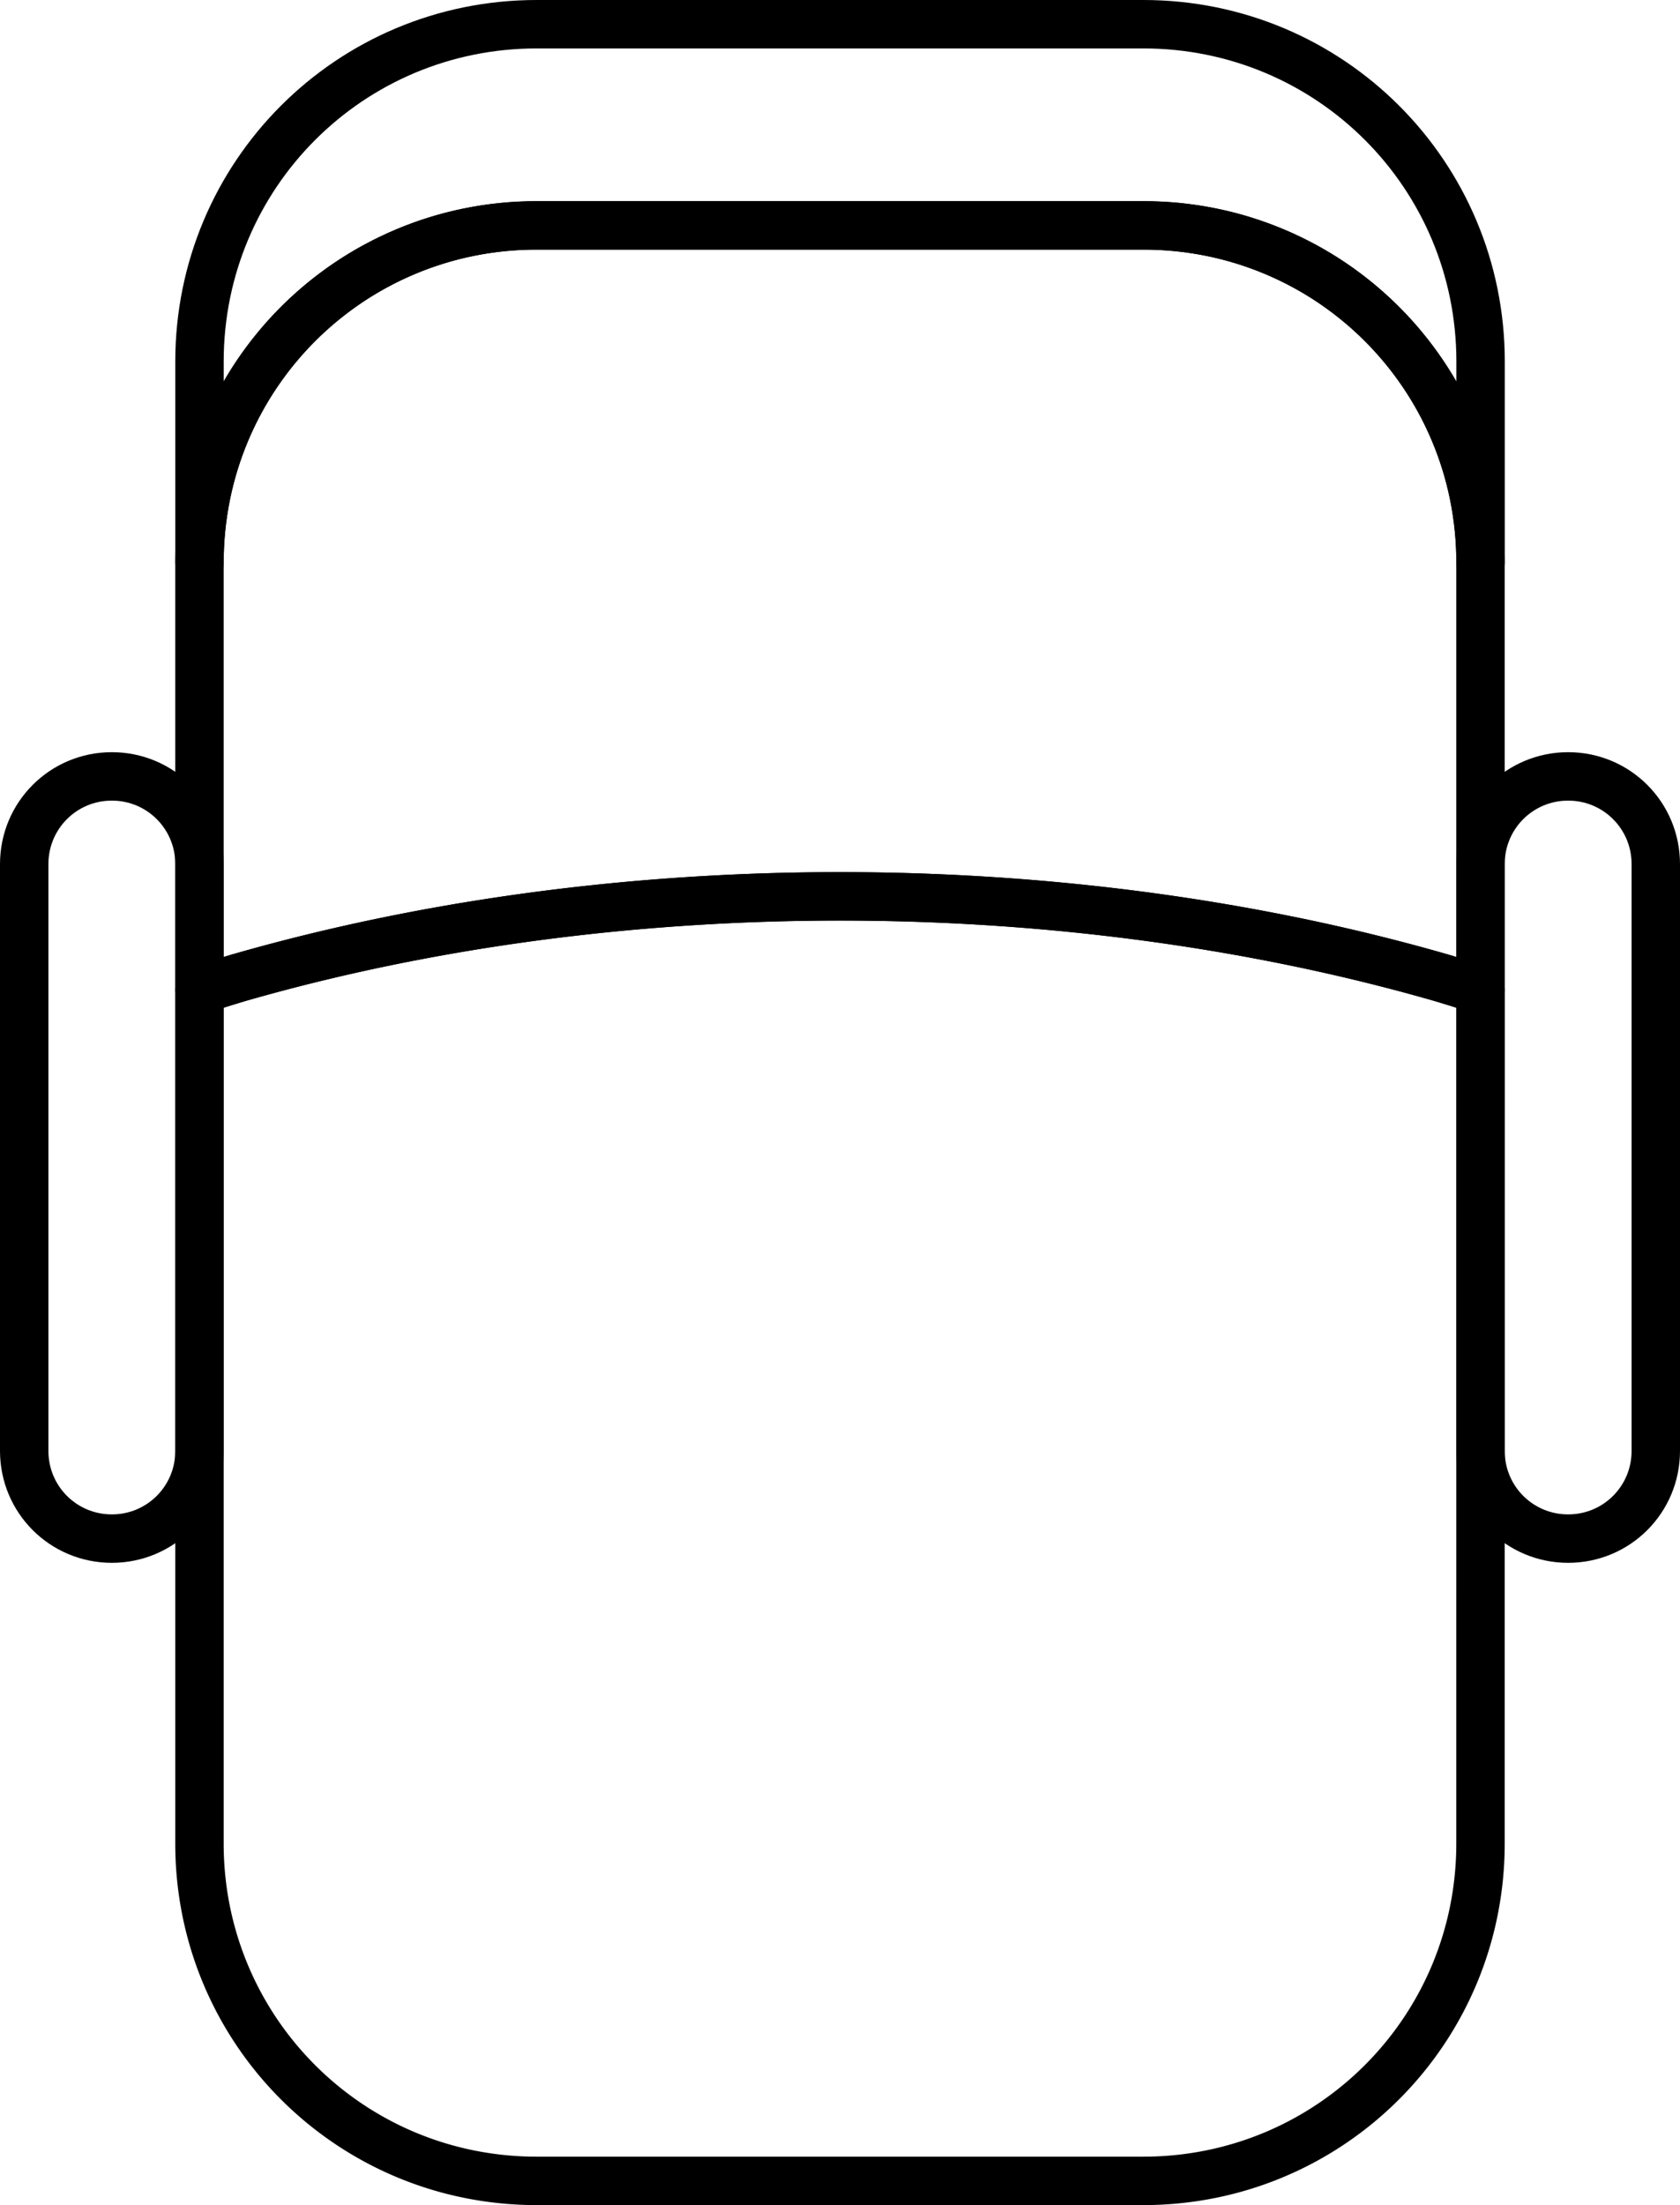 <?xml version="1.0" encoding="UTF-8" standalone="no"?>
<!-- Created with Inkscape (http://www.inkscape.org/) -->

<svg
   width="37.45mm"
   height="49.137mm"
   viewBox="0 0 93.624 122.841"
   version="1.1"
   id="svg5"
   inkscape:version="1.2.2 (732a01da63, 2022-12-09)"
   sodipodi:docname="00asiento_disponible.svg"
   xmlns:inkscape="http://www.inkscape.org/namespaces/inkscape"
   xmlns:sodipodi="http://sodipodi.sourceforge.net/DTD/sodipodi-0.dtd"
   xmlns="http://www.w3.org/2000/svg"
   xmlns:svg="http://www.w3.org/2000/svg">
  <sodipodi:namedview
     id="namedview7"
     pagecolor="#ffffff"
     bordercolor="#000000"
     borderopacity="0.25"
     inkscape:showpageshadow="2"
     inkscape:pageopacity="0.0"
     inkscape:pagecheckerboard="0"
     inkscape:deskcolor="#d1d1d1"
     inkscape:document-units="mm"
     showgrid="false"
     inkscape:zoom="1.8886083"
     inkscape:cx="36.534839"
     inkscape:cy="82.86525"
     inkscape:window-width="1360"
     inkscape:window-height="684"
     inkscape:window-x="-8"
     inkscape:window-y="-8"
     inkscape:window-maximized="1"
     inkscape:current-layer="layer1" />
  <defs
     id="defs2">
    <rect
       x="298.633"
       y="480.777"
       width="175.063"
       height="253.516"
       id="rect2398" />
    <rect
       x="247.381"
       y="496.584"
       width="269.822"
       height="144.43"
       id="rect2286" />
  </defs>
  <g
     inkscape:label="Capa 1"
     inkscape:groupmode="layer"
     id="layer1"
     transform="translate(-54.336,-66.906)">
    <path
       id="rect234"
       style="display:inline;fill:none;fill-opacity:1;stroke:#000000;stroke-width:2.698;stroke-linecap:round;stroke-linejoin:round"
       d="m 136.843,122.056 a 72.849,40.466 0 0 0 -2.18,-0.681 72.849,40.466 0 0 0 -4.492,-1.187 72.849,40.466 0 0 0 -4.628,-1.013 72.849,40.466 0 0 0 -4.741,-0.836 72.849,40.466 0 0 0 -4.833,-0.654 72.849,40.466 0 0 0 -4.902,-0.469 72.849,40.466 0 0 0 -4.948,-0.283 72.849,40.466 0 0 0 -4.971,-0.094 72.849,40.466 0 0 0 -4.972,0.094 72.849,40.466 0 0 0 -4.948,0.283 72.849,40.466 0 0 0 -4.902,0.469 72.849,40.466 0 0 0 -4.833,0.654 72.849,40.466 0 0 0 -4.741,0.836 72.849,40.466 0 0 0 -4.628,1.014 72.849,40.466 0 0 0 -4.492,1.186 72.849,40.466 0 0 0 -2.18,0.681 v 47.545 c 0,10.413 8.383,18.796 18.796,18.796 h 33.798 c 10.413,0 18.796,-8.383 18.796,-18.796 z"
       inkscape:label="rect234" />
    <path
       id="path2194"
       style="display:inline;fill:none;stroke:#000000;stroke-width:2.698;stroke-linecap:round;stroke-linejoin:round"
       d="m 84.249,79.462 c -0.325,0 -0.649,0.008 -0.97,0.024 -0.321,0.016 -0.64,0.04 -0.957,0.072 -0.317,0.032 -0.631,0.072 -0.943,0.119 -0.312,0.047 -0.621,0.102 -0.928,0.165 -0.306,0.062 -0.61,0.132 -0.911,0.209 -0.301,0.077 -0.598,0.161 -0.893,0.253 -0.295,0.091 -0.586,0.189 -0.874,0.295 -0.288,0.105 -0.573,0.217 -0.854,0.336 -0.281,0.119 -0.559,0.244 -0.833,0.375 -0.274,0.132 -0.544,0.27 -0.811,0.414 -0.266,0.144 -0.529,0.294 -0.787,0.451 -0.258,0.157 -0.513,0.32 -0.763,0.488 -0.25,0.169 -0.495,0.343 -0.736,0.523 -0.241,0.18 -0.478,0.366 -0.71,0.557 -0.232,0.191 -0.459,0.388 -0.682,0.59 -0.222,0.202 -0.44,0.409 -0.652,0.622 -0.212,0.212 -0.42,0.43 -0.622,0.652 -0.202,0.222 -0.398,0.45 -0.59,0.682 -0.191,0.232 -0.377,0.468 -0.557,0.71 -0.18,0.241 -0.354,0.486 -0.523,0.736 -0.169,0.25 -0.331,0.504 -0.488,0.763 -0.157,0.258 -0.307,0.521 -0.452,0.787 -0.144,0.266 -0.283,0.537 -0.414,0.811 -0.132,0.274 -0.257,0.552 -0.375,0.833 -0.119,0.281 -0.231,0.566 -0.336,0.854 -0.105,0.288 -0.203,0.58 -0.295,0.874 -0.091,0.295 -0.176,0.592 -0.253,0.893 -0.077,0.301 -0.146,0.605 -0.209,0.911 -0.062,0.306 -0.117,0.616 -0.165,0.928 -0.047,0.312 -0.087,0.626 -0.119,0.943 -0.032,0.317 -0.056,0.636 -0.072,0.957 -0.016,0.321 -0.024,0.645 -0.024,0.97 v 23.798 a 72.849,40.466 0 0 1 2.18,-0.681 72.849,40.466 0 0 1 4.492,-1.186 72.849,40.466 0 0 1 4.628,-1.014 72.849,40.466 0 0 1 4.741,-0.836 72.849,40.466 0 0 1 4.833,-0.654 72.849,40.466 0 0 1 4.902,-0.469 72.849,40.466 0 0 1 4.948,-0.283 72.849,40.466 0 0 1 4.972,-0.094 72.849,40.466 0 0 1 4.971,0.094 72.849,40.466 0 0 1 4.948,0.283 72.849,40.466 0 0 1 4.902,0.469 72.849,40.466 0 0 1 4.833,0.654 72.849,40.466 0 0 1 4.741,0.836 72.849,40.466 0 0 1 4.628,1.013 72.849,40.466 0 0 1 4.492,1.187 72.849,40.466 0 0 1 2.18,0.681 V 98.259 c 0,-0.325 -0.008,-0.649 -0.024,-0.97 -0.016,-0.321 -0.04,-0.64 -0.072,-0.957 -0.032,-0.317 -0.072,-0.631 -0.119,-0.943 -0.047,-0.312 -0.102,-0.621 -0.165,-0.928 -0.062,-0.306 -0.132,-0.61 -0.209,-0.911 -0.077,-0.301 -0.161,-0.598 -0.253,-0.893 -0.091,-0.295 -0.189,-0.586 -0.295,-0.874 -0.105,-0.288 -0.217,-0.573 -0.336,-0.854 -0.119,-0.281 -0.244,-0.559 -0.375,-0.833 -0.132,-0.274 -0.27,-0.544 -0.414,-0.811 -0.144,-0.266 -0.295,-0.529 -0.452,-0.787 -0.157,-0.258 -0.319,-0.513 -0.488,-0.763 -0.169,-0.25 -0.343,-0.495 -0.523,-0.736 -0.18,-0.241 -0.366,-0.478 -0.557,-0.71 -0.191,-0.232 -0.388,-0.459 -0.59,-0.682 -0.202,-0.222 -0.409,-0.44 -0.622,-0.652 -0.212,-0.212 -0.43,-0.42 -0.652,-0.622 -0.222,-0.202 -0.45,-0.398 -0.682,-0.59 -0.232,-0.191 -0.468,-0.377 -0.71,-0.557 -0.241,-0.18 -0.486,-0.354 -0.736,-0.523 -0.25,-0.169 -0.504,-0.332 -0.763,-0.488 -0.258,-0.157 -0.521,-0.307 -0.787,-0.451 -0.266,-0.144 -0.537,-0.283 -0.811,-0.414 -0.274,-0.132 -0.552,-0.257 -0.833,-0.375 -0.281,-0.119 -0.566,-0.231 -0.854,-0.336 -0.288,-0.105 -0.58,-0.203 -0.874,-0.295 -0.295,-0.091 -0.592,-0.176 -0.893,-0.253 -0.301,-0.077 -0.605,-0.146 -0.911,-0.209 -0.306,-0.062 -0.616,-0.117 -0.928,-0.165 -0.312,-0.047 -0.626,-0.087 -0.943,-0.119 -0.317,-0.032 -0.636,-0.056 -0.957,-0.072 -0.321,-0.016 -0.645,-0.024 -0.97,-0.024 z" />
    <path
       id="path2111"
       style="display:inline;fill:none;stroke:#000000;stroke-width:2.698;stroke-linecap:round;stroke-linejoin:round"
       d="m 84.249,68.255 c -10.413,0 -18.796,8.383 -18.796,18.796 v 11.208 c 0,-0.325 0.008,-0.649 0.024,-0.97 0.016,-0.321 0.04,-0.64 0.072,-0.957 0.032,-0.317 0.072,-0.631 0.119,-0.943 0.047,-0.312 0.102,-0.621 0.165,-0.928 0.062,-0.306 0.132,-0.61 0.209,-0.911 0.077,-0.301 0.161,-0.598 0.253,-0.893 0.091,-0.295 0.189,-0.586 0.295,-0.874 0.105,-0.288 0.217,-0.573 0.336,-0.854 0.119,-0.281 0.244,-0.559 0.375,-0.833 0.132,-0.274 0.27,-0.544 0.414,-0.811 0.144,-0.266 0.295,-0.529 0.452,-0.787 0.157,-0.258 0.319,-0.513 0.488,-0.763 0.169,-0.25 0.343,-0.495 0.523,-0.736 0.18,-0.241 0.366,-0.478 0.557,-0.71 0.191,-0.232 0.388,-0.459 0.59,-0.682 0.202,-0.222 0.409,-0.44 0.622,-0.652 0.212,-0.212 0.43,-0.42 0.652,-0.622 0.222,-0.202 0.45,-0.398 0.682,-0.59 0.232,-0.191 0.468,-0.377 0.71,-0.557 0.241,-0.18 0.486,-0.354 0.736,-0.523 0.25,-0.169 0.504,-0.332 0.763,-0.488 0.258,-0.157 0.521,-0.307 0.787,-0.451 0.266,-0.144 0.537,-0.283 0.811,-0.414 0.274,-0.132 0.552,-0.257 0.833,-0.375 0.281,-0.119 0.566,-0.231 0.854,-0.336 0.288,-0.105 0.58,-0.203 0.874,-0.295 0.295,-0.091 0.592,-0.176 0.893,-0.253 0.301,-0.077 0.605,-0.146 0.911,-0.209 0.306,-0.062 0.616,-0.117 0.928,-0.165 0.312,-0.047 0.626,-0.087 0.943,-0.119 0.317,-0.032 0.636,-0.056 0.957,-0.072 0.321,-0.016 0.645,-0.024 0.97,-0.024 h 33.798 c 0.325,0 0.649,0.008 0.97,0.024 0.321,0.016 0.64,0.04 0.957,0.072 0.317,0.032 0.631,0.072 0.943,0.119 0.312,0.047 0.621,0.102 0.928,0.165 0.306,0.062 0.61,0.132 0.911,0.209 0.301,0.077 0.598,0.161 0.893,0.253 0.295,0.091 0.586,0.189 0.874,0.295 0.288,0.105 0.573,0.217 0.854,0.336 0.281,0.119 0.559,0.244 0.833,0.375 0.274,0.132 0.544,0.27 0.811,0.414 0.266,0.144 0.529,0.294 0.787,0.451 0.258,0.157 0.513,0.32 0.763,0.488 0.25,0.169 0.495,0.343 0.736,0.523 0.241,0.18 0.478,0.366 0.71,0.557 0.232,0.191 0.459,0.388 0.682,0.59 0.222,0.202 0.44,0.409 0.652,0.622 0.212,0.212 0.42,0.43 0.622,0.652 0.202,0.222 0.398,0.45 0.59,0.682 0.191,0.232 0.377,0.468 0.557,0.71 0.18,0.241 0.354,0.486 0.523,0.736 0.169,0.25 0.331,0.504 0.488,0.763 0.157,0.258 0.307,0.521 0.452,0.787 0.144,0.266 0.283,0.537 0.414,0.811 0.132,0.274 0.257,0.552 0.375,0.833 0.119,0.281 0.231,0.566 0.336,0.854 0.105,0.288 0.203,0.58 0.295,0.874 0.091,0.295 0.176,0.592 0.253,0.893 0.077,0.301 0.146,0.605 0.209,0.911 0.062,0.306 0.117,0.616 0.165,0.928 0.047,0.312 0.087,0.626 0.119,0.943 0.032,0.317 0.056,0.636 0.072,0.957 0.016,0.321 0.024,0.645 0.024,0.97 V 87.051 c 0,-10.413 -8.383,-18.796 -18.796,-18.796 z" />
    <path
       id="rect2197"
       style="display:inline;fill:none;stroke:#000000;stroke-width:2.698;stroke-linecap:round;stroke-linejoin:round"
       d="m 141.727,110.157 c 2.706,0 4.884,2.178 4.884,4.884 v 32.693 c 0,2.706 -2.178,4.884 -4.884,4.884 -2.706,0 -4.884,-2.178 -4.884,-4.884 v -32.693 c 0,-2.706 2.178,-4.884 4.884,-4.884 z" />
    <path
       id="rect2197-8"
       style="display:inline;fill:none;stroke:#000000;stroke-width:2.698;stroke-linecap:round;stroke-linejoin:round"
       d="m 60.569,110.157 c 2.706,0 4.884,2.178 4.884,4.884 v 32.693 c 0,2.706 -2.178,4.884 -4.884,4.884 -2.706,0 -4.884,-2.178 -4.884,-4.884 v -32.693 c 0,-2.706 2.178,-4.884 4.884,-4.884 z" />
  </g>
</svg>
